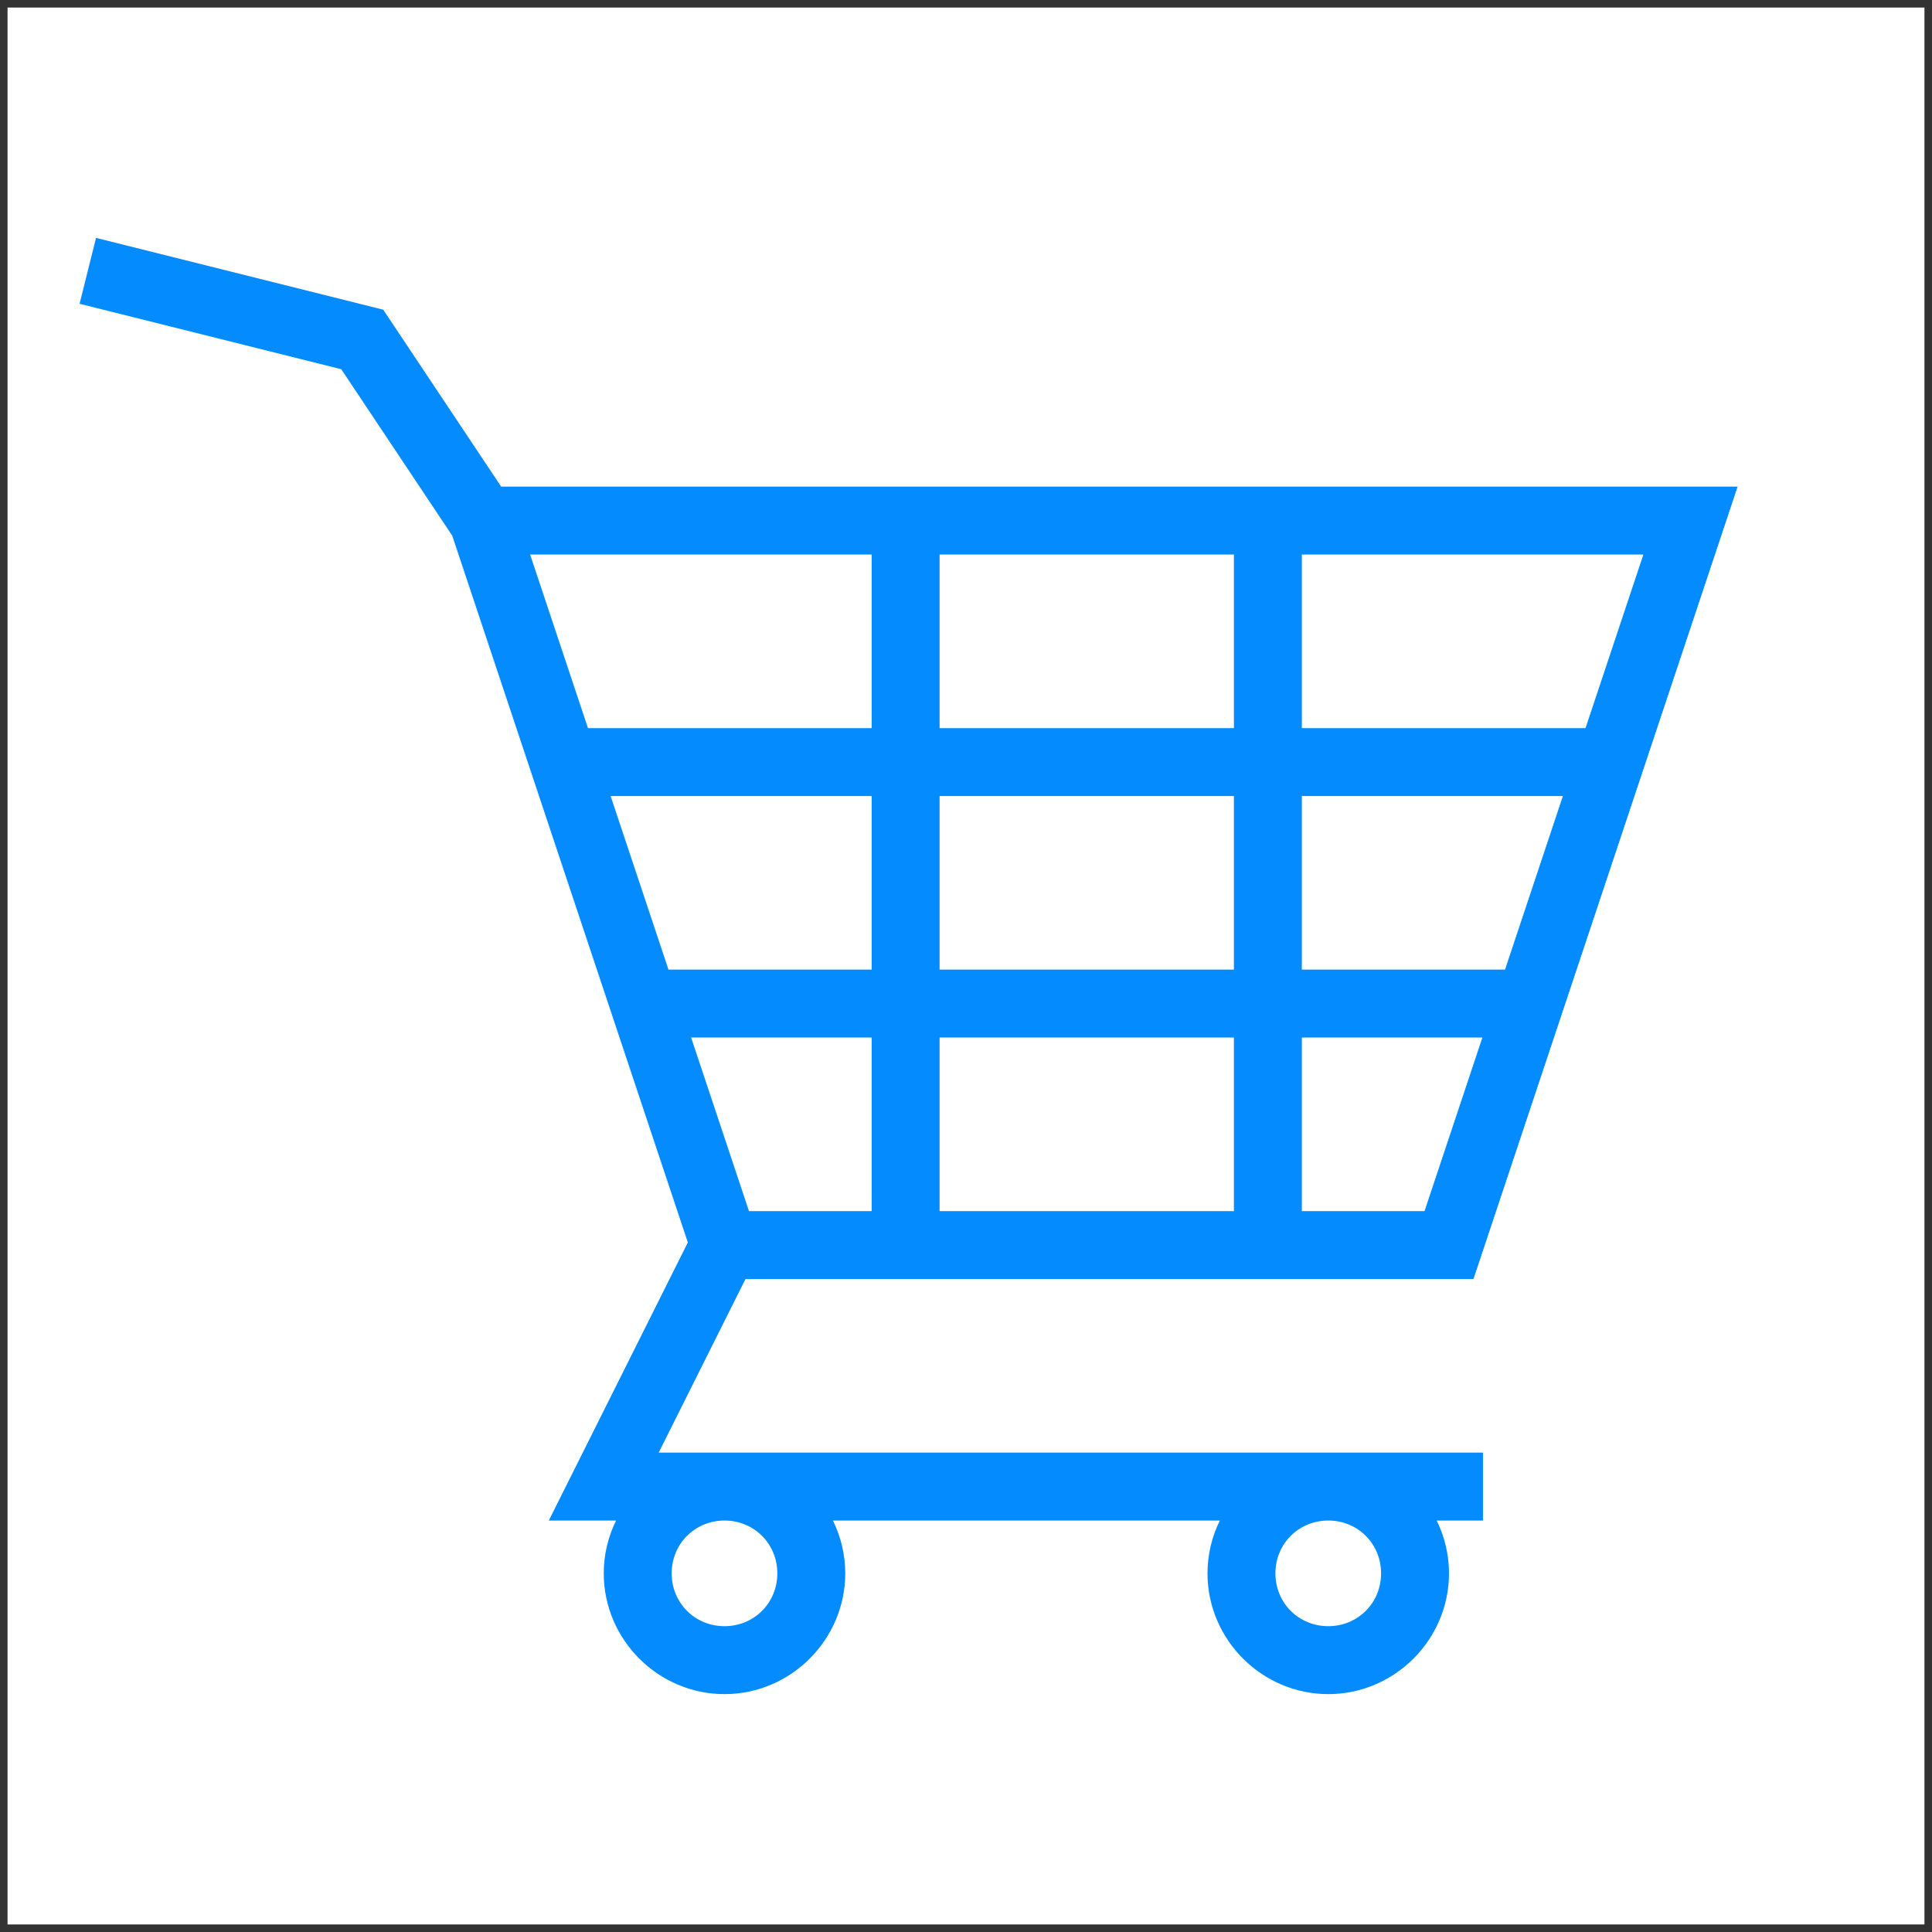 <svg xmlns="http://www.w3.org/2000/svg" viewBox="0 0 512 512" style="height: 16px; width: 16px;">
<rect x="0" y="0" width="512" height="512" fill="#333333" stroke="none"/>
<path d="M2 2h508v508H2z" fill="#fff" fill-opacity="1" stroke="#b3192c" stroke-opacity="1" stroke-width="0">
</path>
<g class="" transform="translate(0,0)" style="touch-action: none;">
<path d="M25.45 63.043l-4.364 17.463 8.73 2.18L90.44 97.846l29.402 44.1 62.44 187.32-36.845 73.693h17.827c-2.086 4.238-3.264 8.99-3.264 14 0 17.567 14.433 32 32 32s32-14.433 32-32c0-5.01-1.178-9.762-3.264-14h102.528c-2.086 4.238-3.264 8.99-3.264 14 0 17.567 14.433 32 32 32s32-14.433 32-32c0-5.01-1.178-9.762-3.264-14H393v-18H174.562l23-46h192.924l70-210h-327.67L101.56 82.07 34.183 65.227l-8.733-2.184zm115.038 83.914H231v46h-75.178l-15.334-46zm108.512 0h78v46h-78v-46zm96 0h90.512l-15.334 46H345v-46zm-183.18 64H231v46h-53.846l-15.334-46zm87.18 0h78v46h-78v-46zm96 0h69.18l-15.334 46H345v-46zm-161.846 64H231v46h-32.514l-15.332-46zm65.846 0h78v46h-78v-46zm96 0h47.846l-15.332 46H345v-46zm-153 128c7.84 0 14 6.16 14 14s-6.16 14-14 14-14-6.16-14-14 6.16-14 14-14zm160 0c7.84 0 14 6.16 14 14s-6.16 14-14 14-14-6.16-14-14 6.16-14 14-14z" fill="#048BFE" fill-opacity="1">
</path>
</g>
</svg>